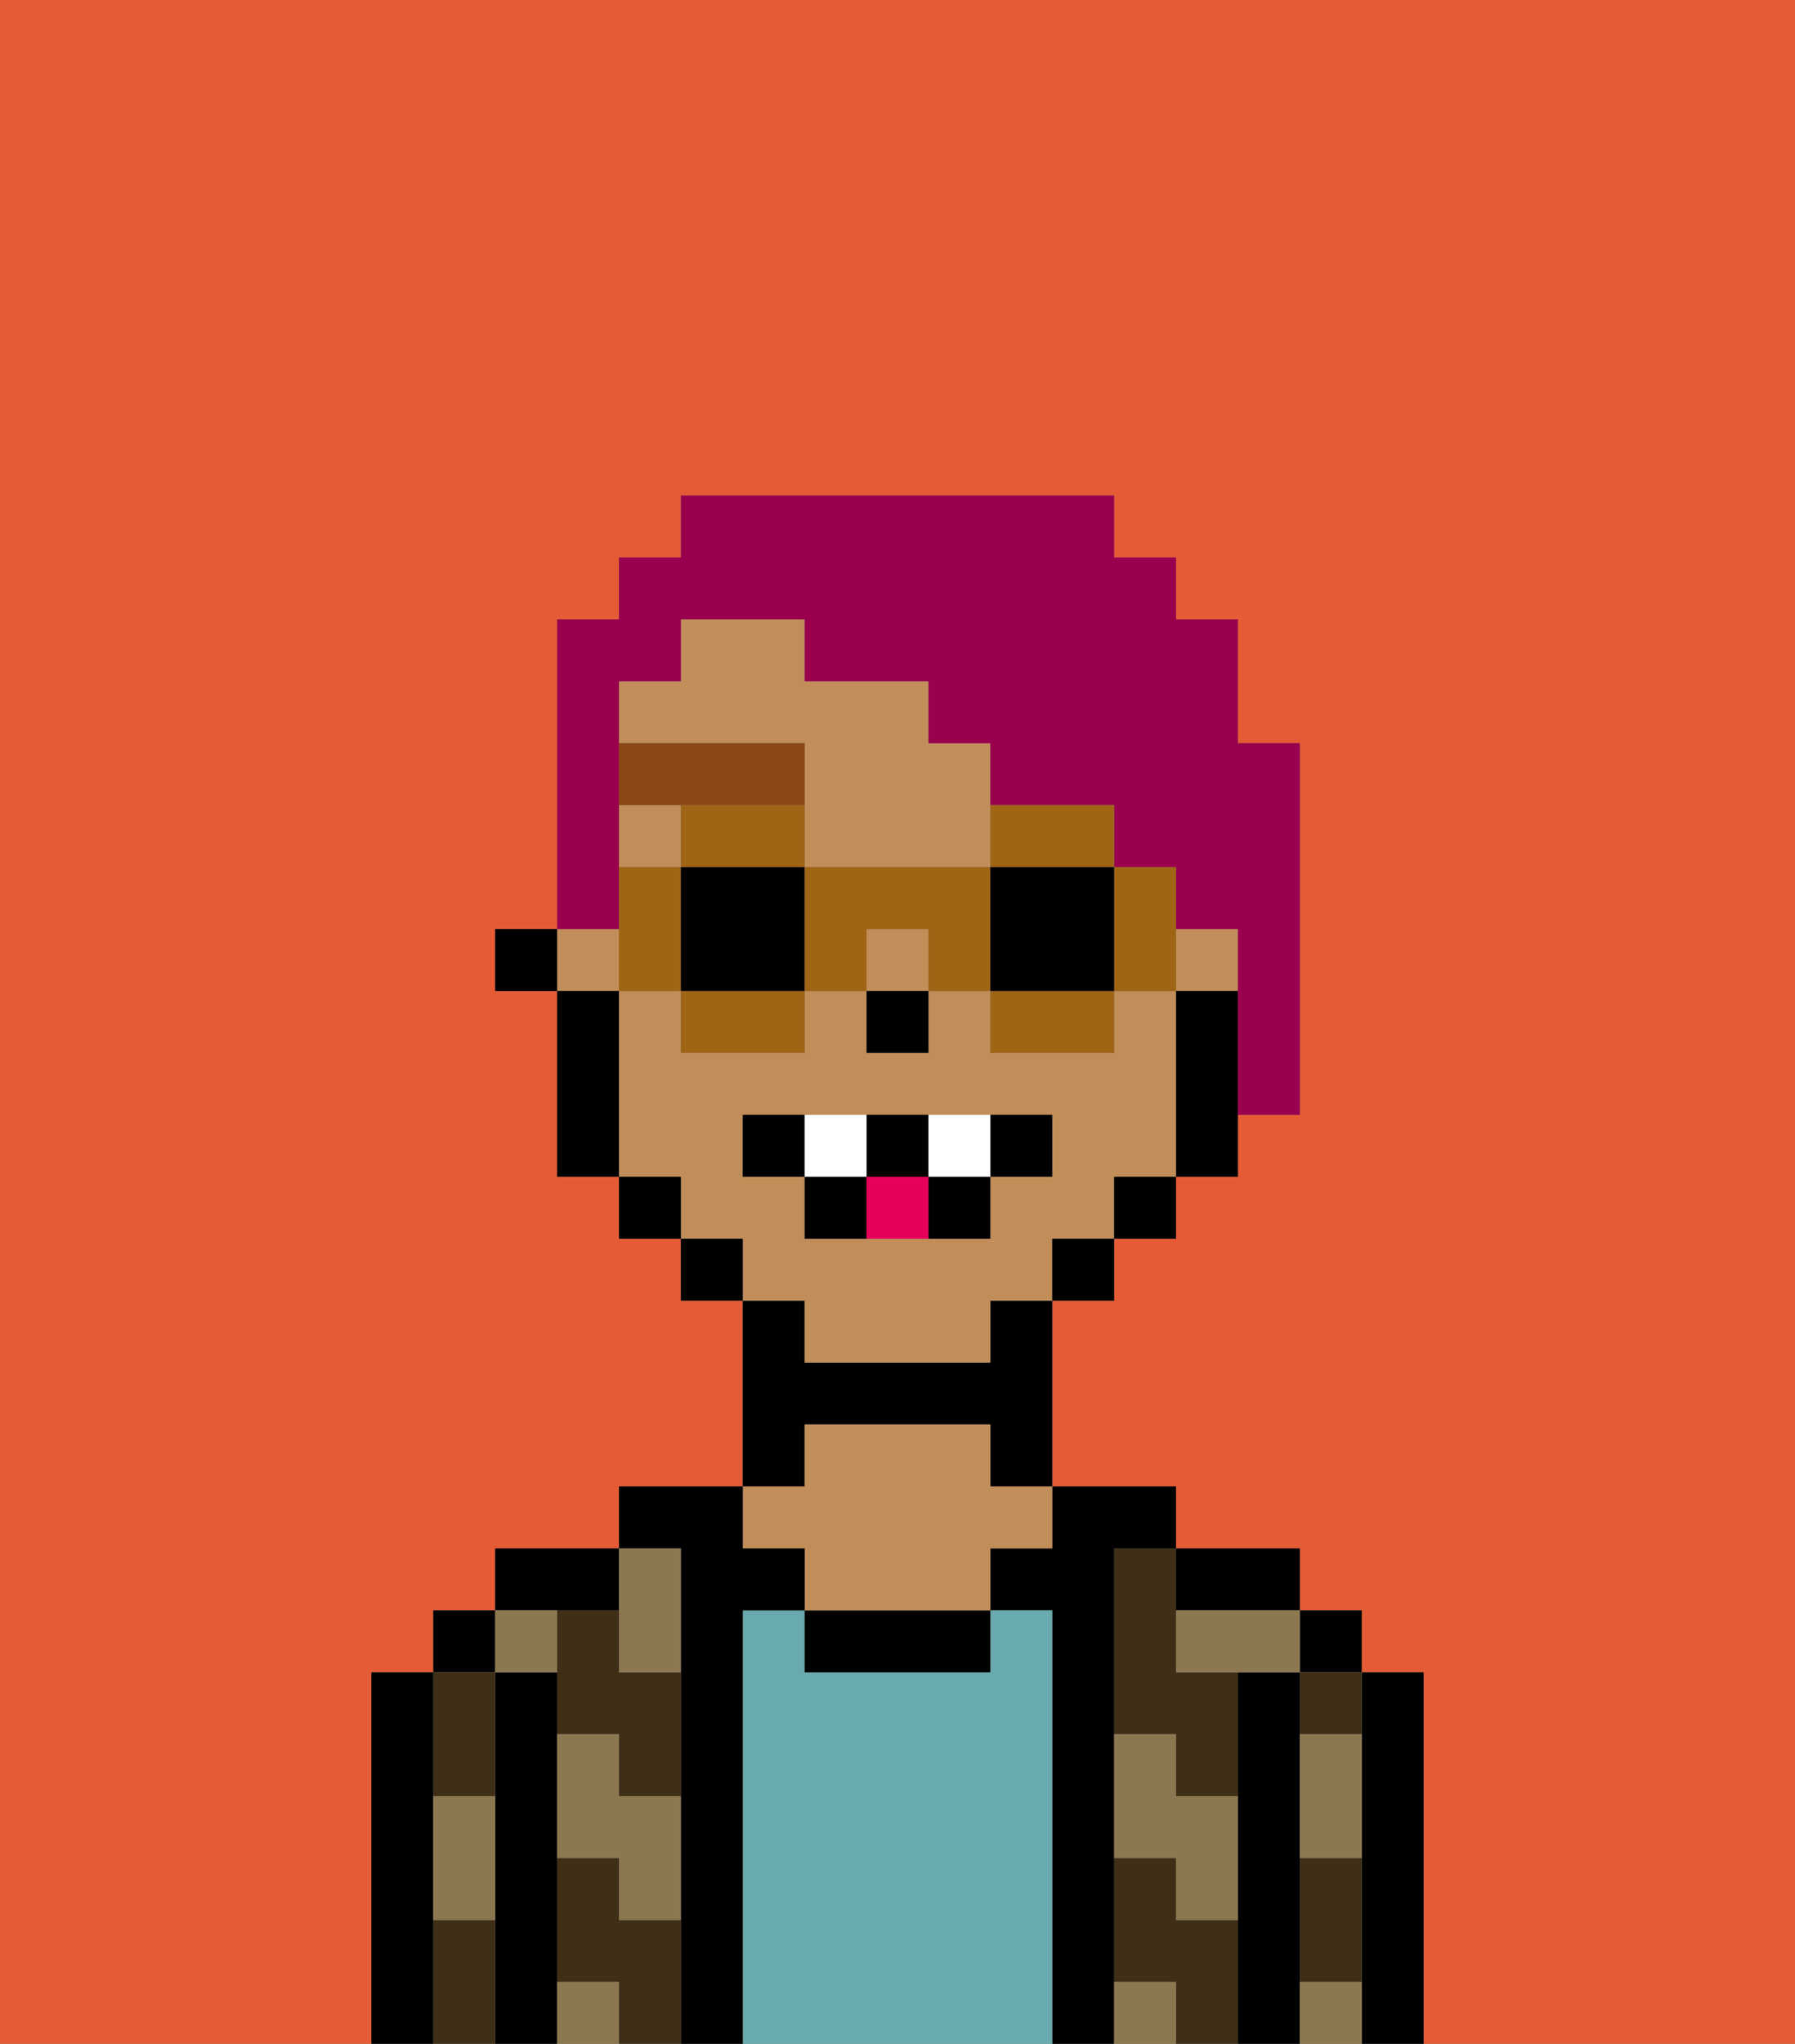 <svg xmlns="http://www.w3.org/2000/svg" viewBox="0 0 29 33"><rect x="0" y="0" width="29" height="33" fill="#808080" stroke="none"/><defs><style>polygon,rect,path{shape-rendering:crispedges;}.oa236-1{fill:#e55b35;}.oa236-2{fill:#000000;}.oa236-3{fill:#3f2f17;}.oa236-4{fill:#68aaad;}.oa236-5{fill:#c18d59;}.oa236-6{fill:#8c7850;}.oa236-7{fill:#8e4717;}.oa236-8{fill:#ffffff;}.oa236-9{fill:#e70059;}.oa236-10{fill:#99004d;}.oa236-11{fill:#a06415;}</style></defs><path class="oa236-1" d="M0,33H6V27H7V26H8V25h2V24h2V21H11V20H10V19H9V16H8V15H9V10h1V9h1V8h7V9h1v1h1v2h1v6H20v1H19v1H18v1H17v3h2v1h2v1h1v1h1v6h6V0H0Z"/><path class="oa236-2" d="M23,27H22v6h1V27Z"/><rect class="oa236-2" x="21" y="26" width="1" height="1"/><path class="oa236-3" d="M21,31v1h1V30H21Z"/><path class="oa236-3" d="M21,28h1V27H21Z"/><path class="oa236-2" d="M21,31V27H20v6h1V31Z"/><path class="oa236-3" d="M19,31V30H18v2h1v1h1V31Z"/><path class="oa236-3" d="M18,26v2h1v1h1V27H19V25H18Z"/><path class="oa236-2" d="M20,26h1V25H19v1Z"/><path class="oa236-2" d="M18,31V25h1V24H17v1H16v1h1v7h1V31Z"/><path class="oa236-4" d="M17,26H16v1H13V26H12v7h5V26Z"/><path class="oa236-2" d="M13,26v1h3V26H13Z"/><path class="oa236-2" d="M13,23h3v1h1V21H16v1H13V21H12v3h1Z"/><path class="oa236-5" d="M13,25v1h3V25h1V24H16V23H13v1H12v1Z"/><path class="oa236-2" d="M12,26h1V25H12V24H10v1h1v8h1V26Z"/><path class="oa236-3" d="M10,31V30H9v2h1v1h1V31Z"/><path class="oa236-3" d="M10,26H9v2h1v1h1V27H10Z"/><path class="oa236-2" d="M10,26V25H8v1h2Z"/><path class="oa236-2" d="M9,31V27H8v6H9V31Z"/><rect class="oa236-2" x="7" y="26" width="1" height="1"/><path class="oa236-3" d="M7,31v2H8V31Z"/><path class="oa236-3" d="M8,29V27H7v2Z"/><path class="oa236-2" d="M7,30V27H6v6H7V30Z"/><path class="oa236-6" d="M21,29v1h1V28H21Z"/><path class="oa236-6" d="M21,32v1h1V32Z"/><path class="oa236-6" d="M19,26v1h2V26H19Z"/><path class="oa236-6" d="M19,28H18v2h1v1h1V29H19Z"/><path class="oa236-6" d="M18,32v1h1V32Z"/><path class="oa236-6" d="M10,27h1V25H10v2Z"/><path class="oa236-6" d="M10,28H9v2h1v1h1V29H10Z"/><path class="oa236-6" d="M9,32v1h1V32Z"/><path class="oa236-6" d="M9,27V26H8v1Z"/><path class="oa236-6" d="M7,30v1H8V29H7Z"/><rect class="oa236-5" x="9" y="15" width="1" height="1"/><path class="oa236-5" d="M13,22h3V21h1V20h1V19h1V16H18v1H16V16H15v1H14V16H13v1H11V16H10v3h1v1h1v1h1Zm-1-3V18h5v1H16v1H13V19Z"/><rect class="oa236-5" x="10" y="13" width="1" height="1"/><rect class="oa236-5" x="14" y="15" width="1" height="1"/><rect class="oa236-5" x="19" y="15" width="1" height="1"/><path class="oa236-5" d="M13,13v1h3V12H15V11H13V10H11v1H10v1h3Z"/><path class="oa236-2" d="M19,16v3h1V16Z"/><rect class="oa236-2" x="18" y="19" width="1" height="1"/><rect class="oa236-2" x="17" y="20" width="1" height="1"/><rect class="oa236-2" x="11" y="20" width="1" height="1"/><rect class="oa236-2" x="10" y="19" width="1" height="1"/><path class="oa236-2" d="M10,16H9v3h1V16Z"/><rect class="oa236-2" x="8" y="15" width="1" height="1"/><rect class="oa236-2" x="14" y="16" width="1" height="1"/><path class="oa236-7" d="M12,13h1V12H10v1h2Z"/><path class="oa236-2" d="M13,18H12v1h1Z"/><path class="oa236-2" d="M17,19V18H16v1Z"/><path class="oa236-2" d="M15,20h1V19H15Z"/><path class="oa236-2" d="M15,19V18H14v1Z"/><path class="oa236-2" d="M13,19v1h1V19Z"/><path class="oa236-8" d="M14,19V18H13v1Z"/><path class="oa236-8" d="M16,19V18H15v1Z"/><path class="oa236-9" d="M14,19v1h1V19Z"/><path class="oa236-10" d="M10,14V11h1V10h2v1h2v1h1v1h2v1h1v1h1v3h1V12H20V10H19V9H18V8H11V9H10v1H9v5h1Z"/><path class="oa236-11" d="M12,13H11v1h2V13Z"/><path class="oa236-11" d="M11,17h2V16H11Z"/><path class="oa236-11" d="M10,14v2h1V14Z"/><path class="oa236-2" d="M11,14v2h2V14Z"/><path class="oa236-11" d="M19,14H18v2h1V14Z"/><path class="oa236-11" d="M17,14h1V13H16v1Z"/><path class="oa236-11" d="M16,17h2V16H16Z"/><path class="oa236-11" d="M13,14v2h1V15h1v1h1V14Z"/><path class="oa236-2" d="M17,14H16v2h2V14Z"/></svg>
